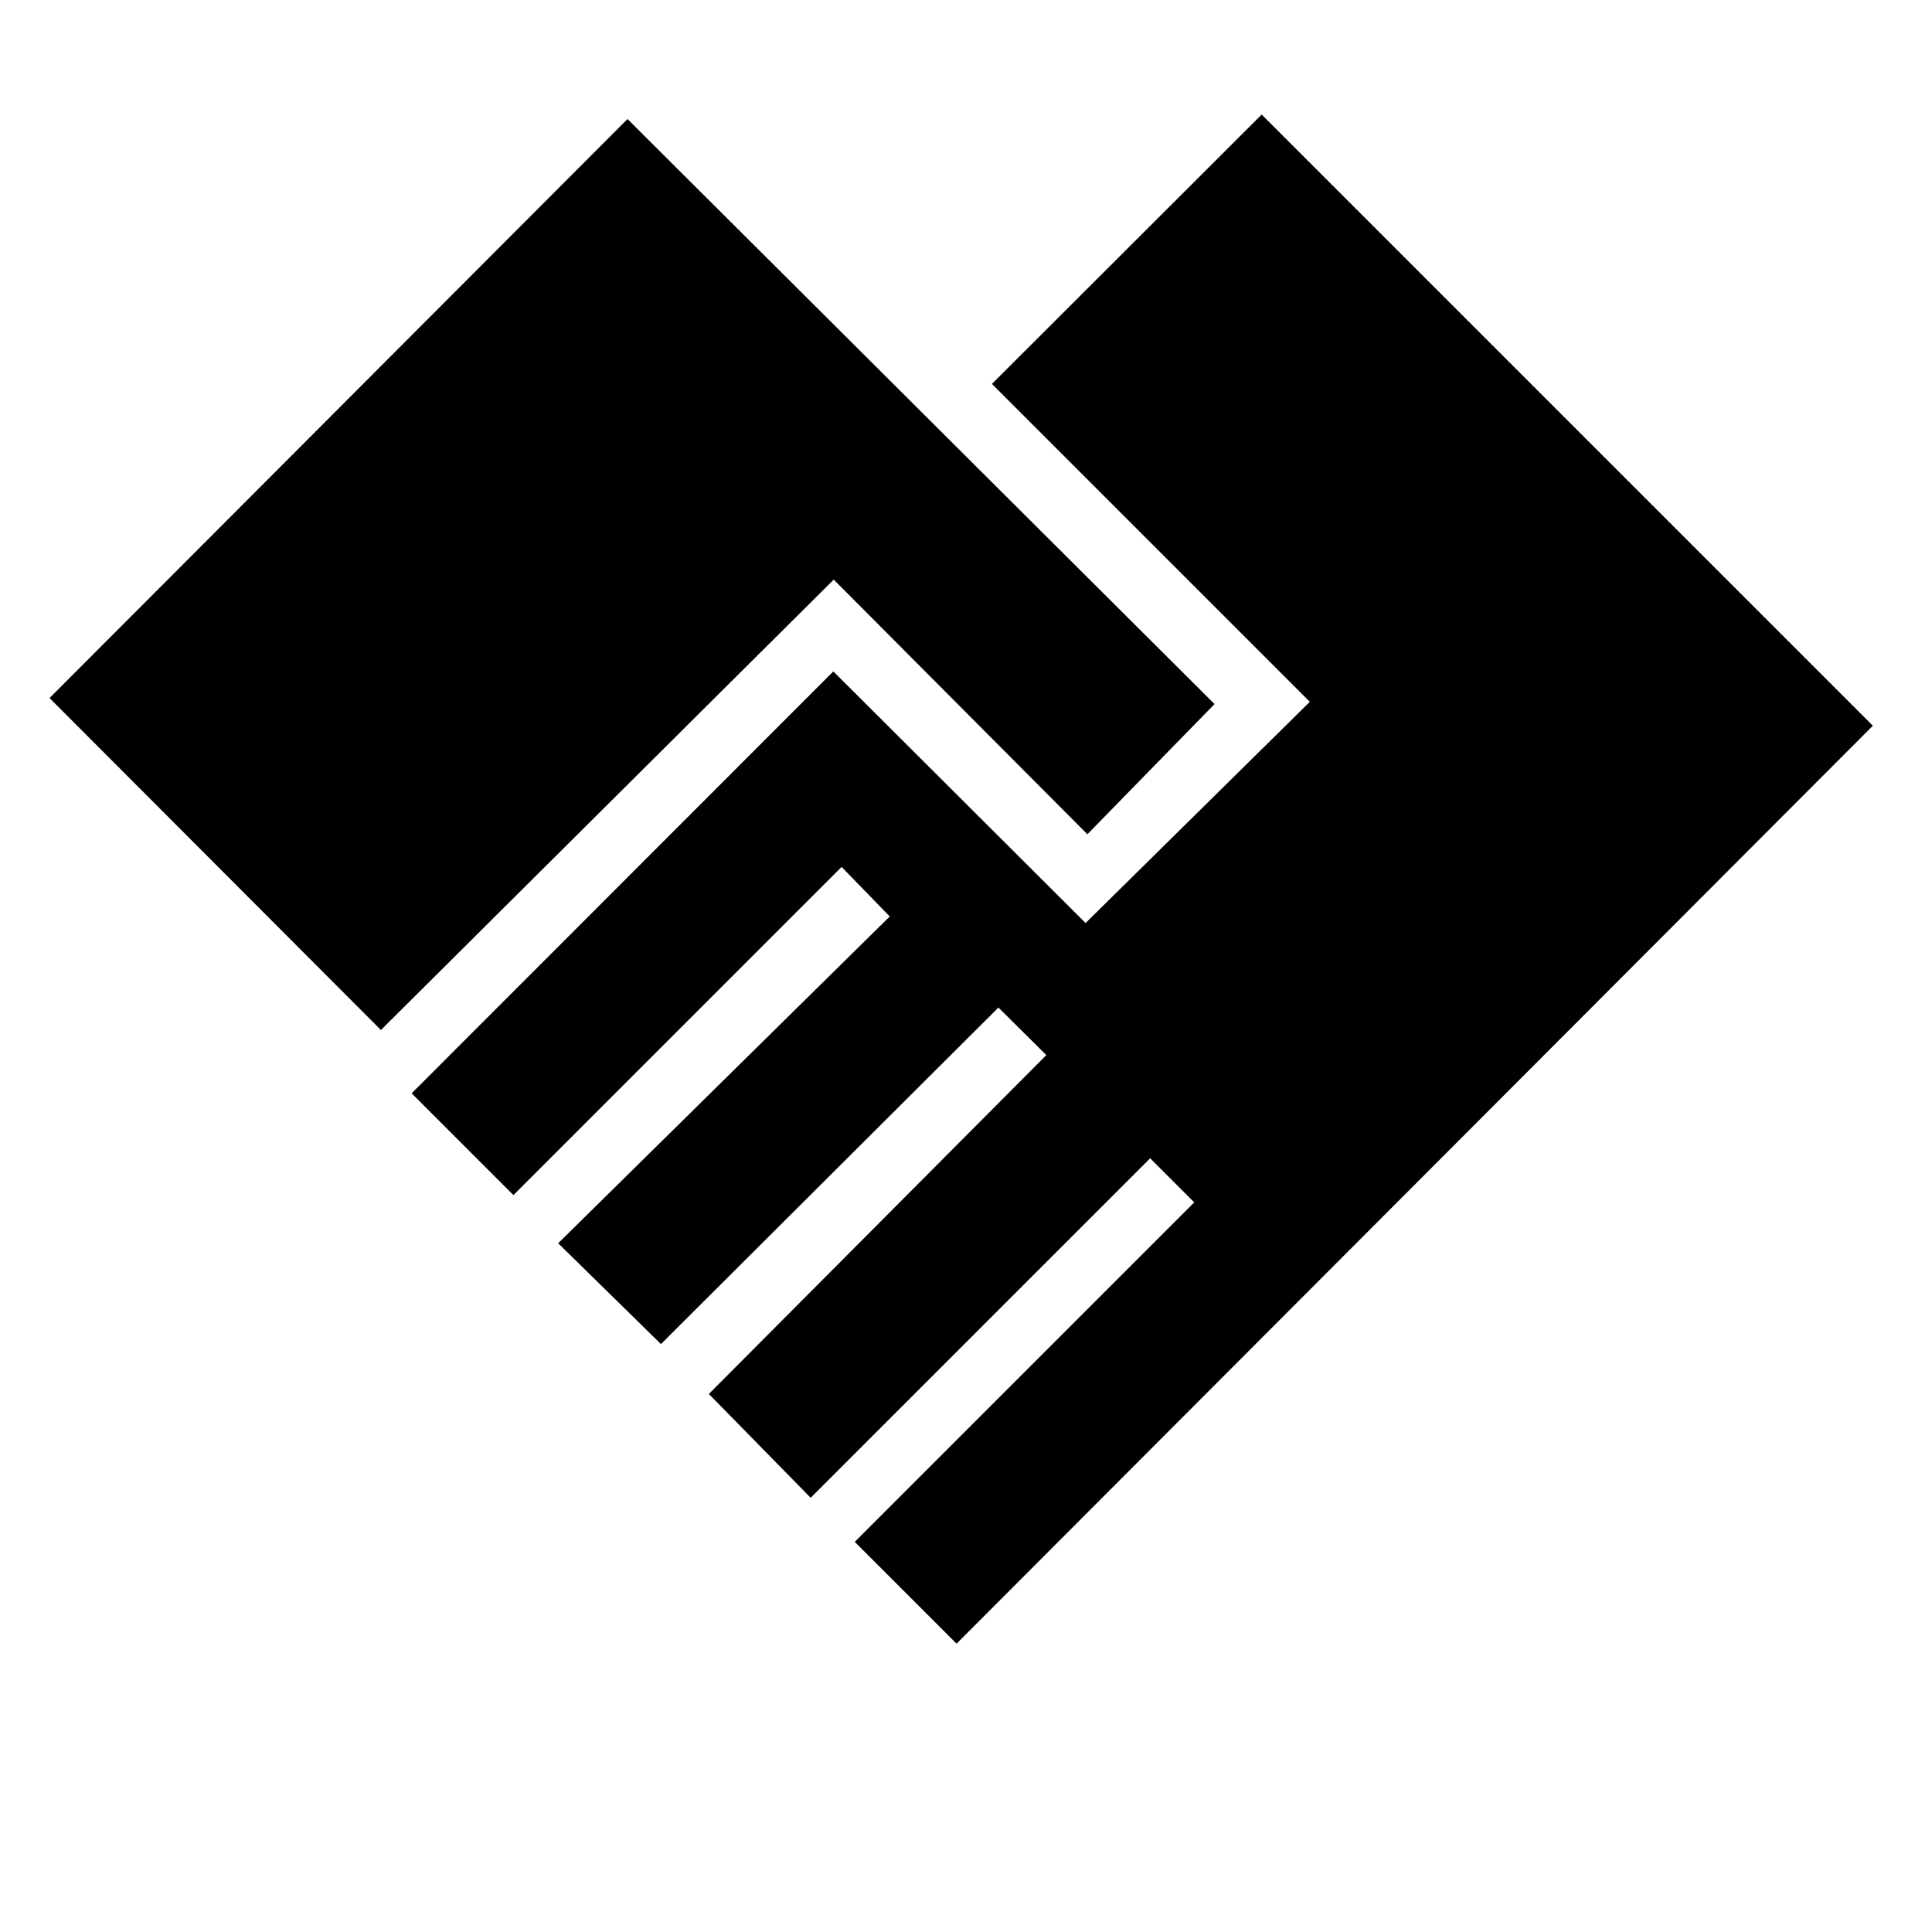 <svg xmlns="http://www.w3.org/2000/svg" height="20" viewBox="0 -960 960 960" width="20"><path d="m475.31-143.27 455.3-456.11-303.69-303.7-134.04 133.85 157.96 157.96-111.42 109.92-125.34-125.03-209.54 209.65 50.58 50.58 163.07-163.08 23.92 24.62-164.76 162.38 51.07 50.08 167.69-167.2 23.81 23.62-167.69 168.38 50.58 51.58L571.5-384.46l21.92 21.92-168.69 168.69 50.58 50.58ZM189.27-448.19l225-223.81 126.04 126.54 63.19-64.69-291.69-290.7-287.19 287.7 164.65 164.96Z"/></svg>